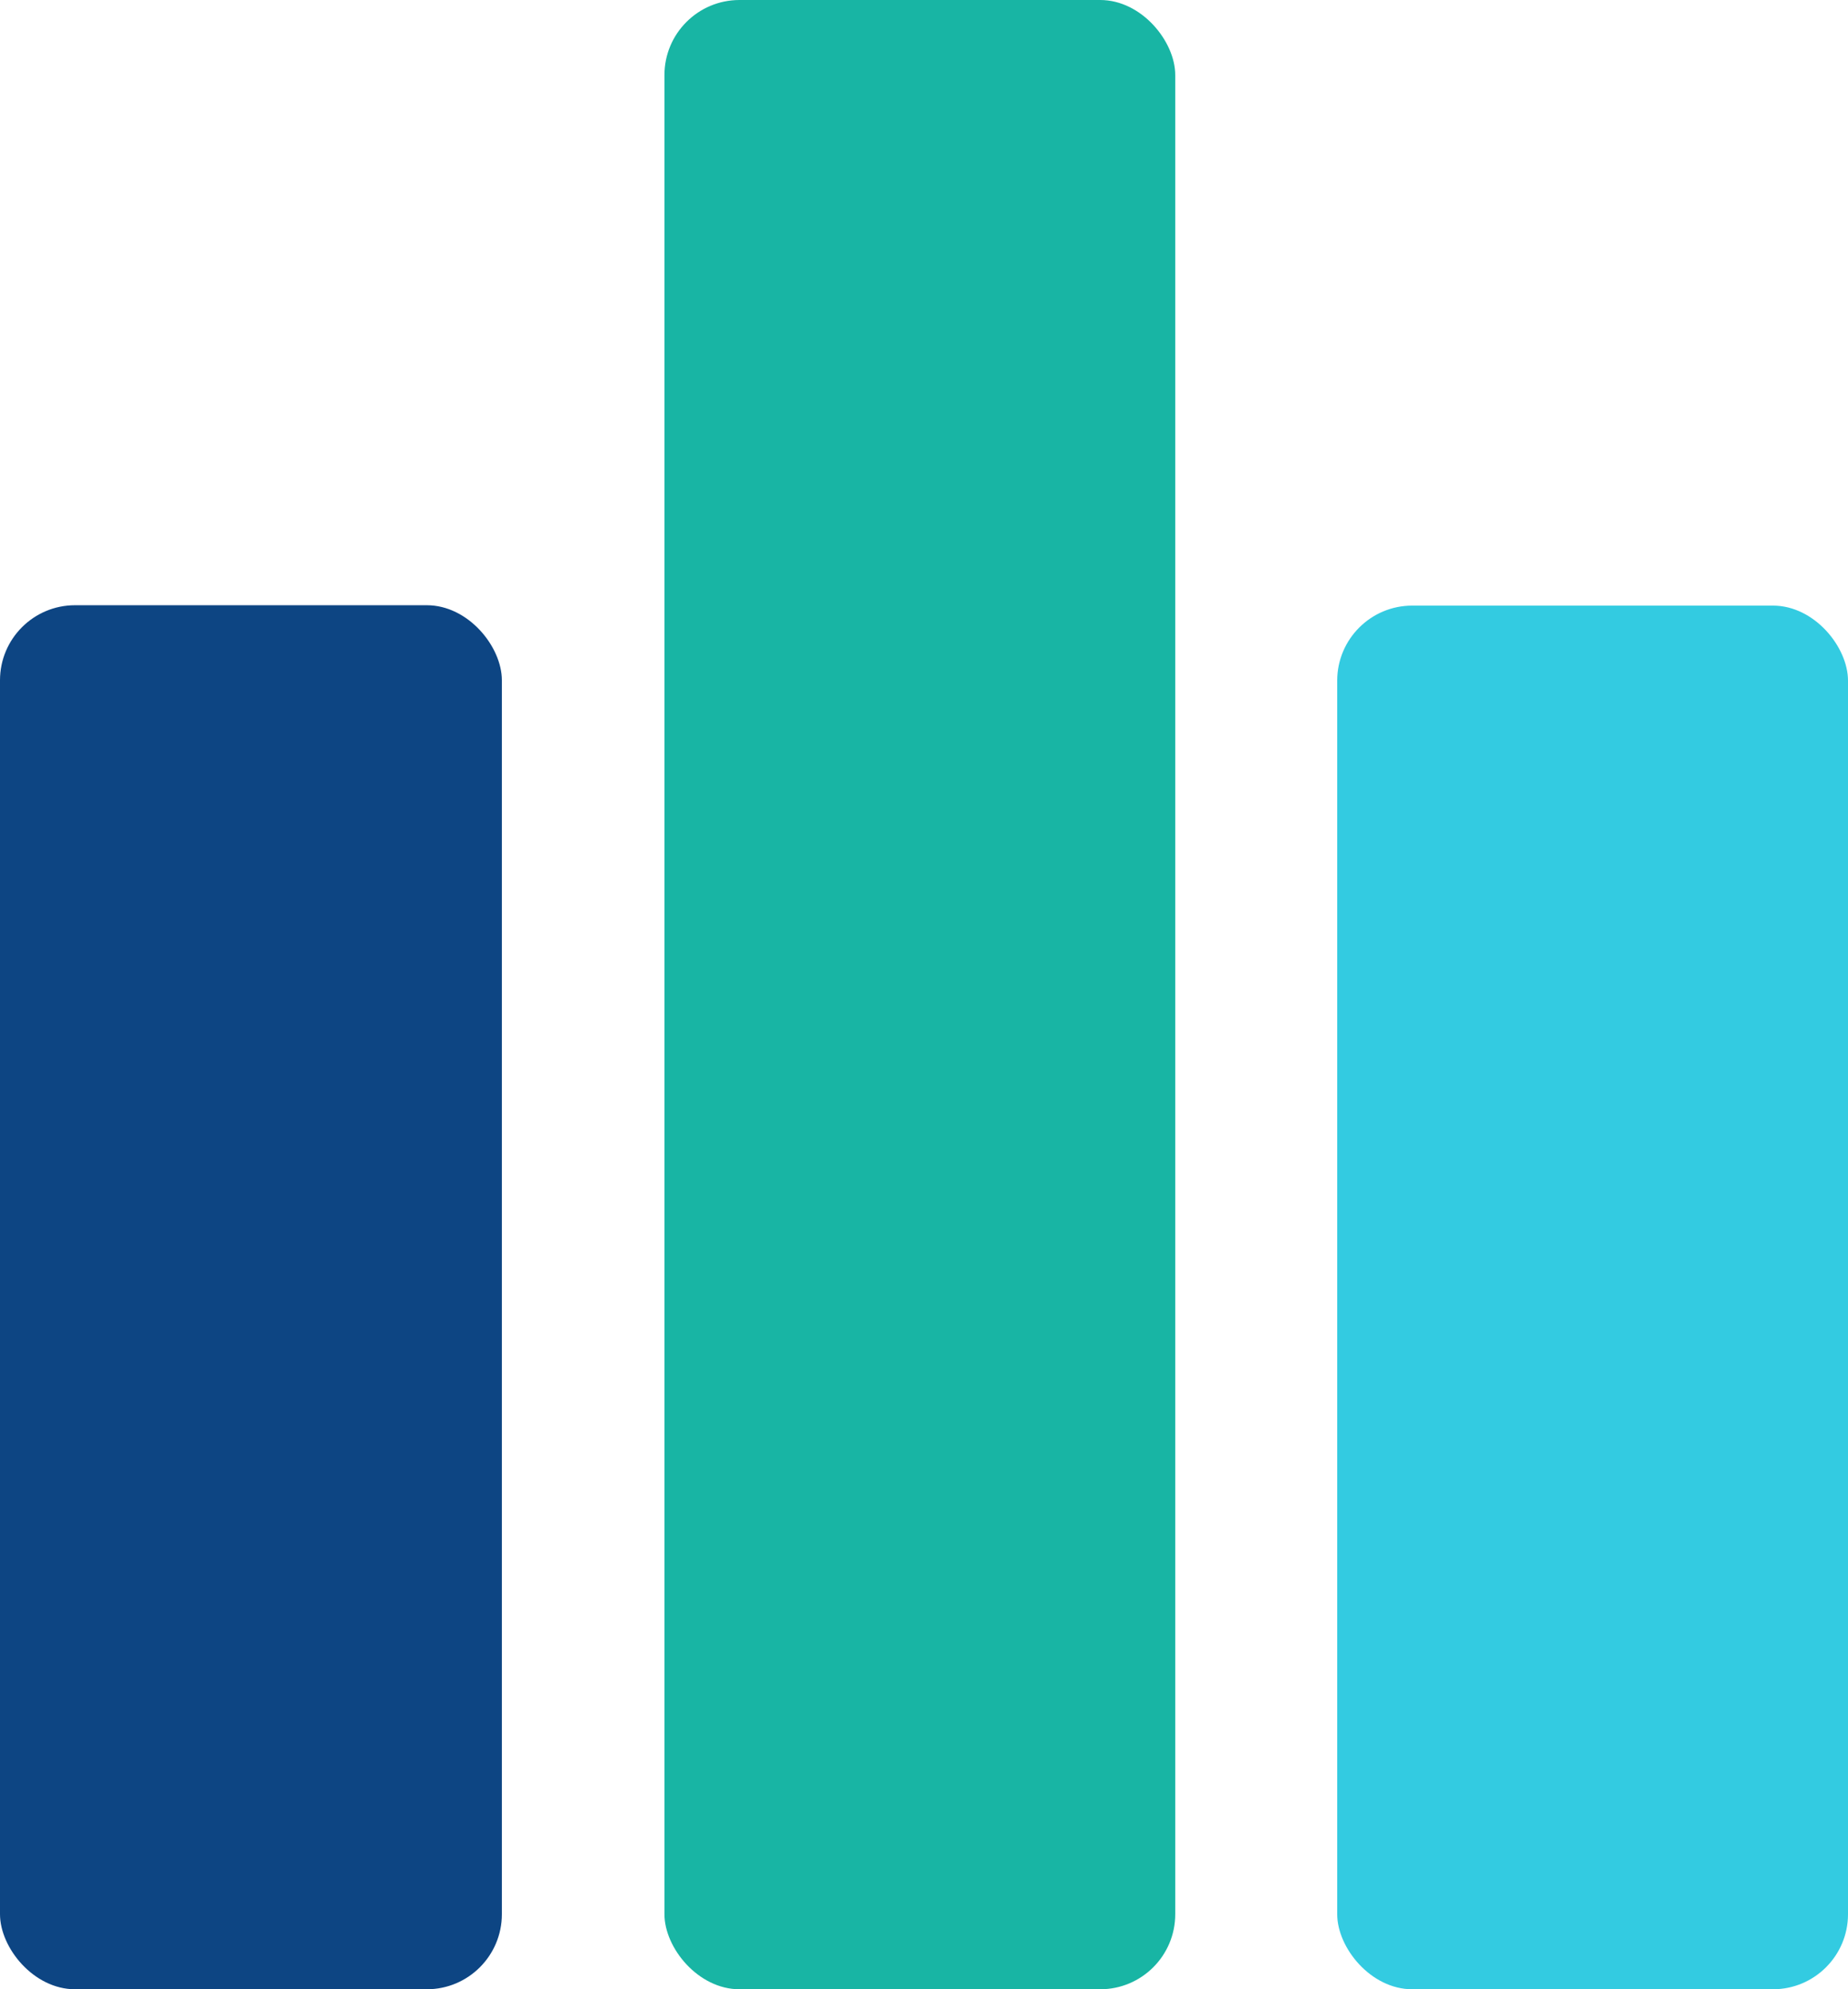 <svg width="394" height="424" viewBox="0 0 394 424" fill="none" xmlns="http://www.w3.org/2000/svg">
<rect y="129" width="107" height="295" rx="16" fill="#0D4583"/>
<rect x="141.663" width="108.903" height="424" rx="16" fill="#18B5A4"/>
<rect x="285.097" y="129.081" width="108.903" height="294.919" rx="16" fill="#33CBE1"/>
</svg>
